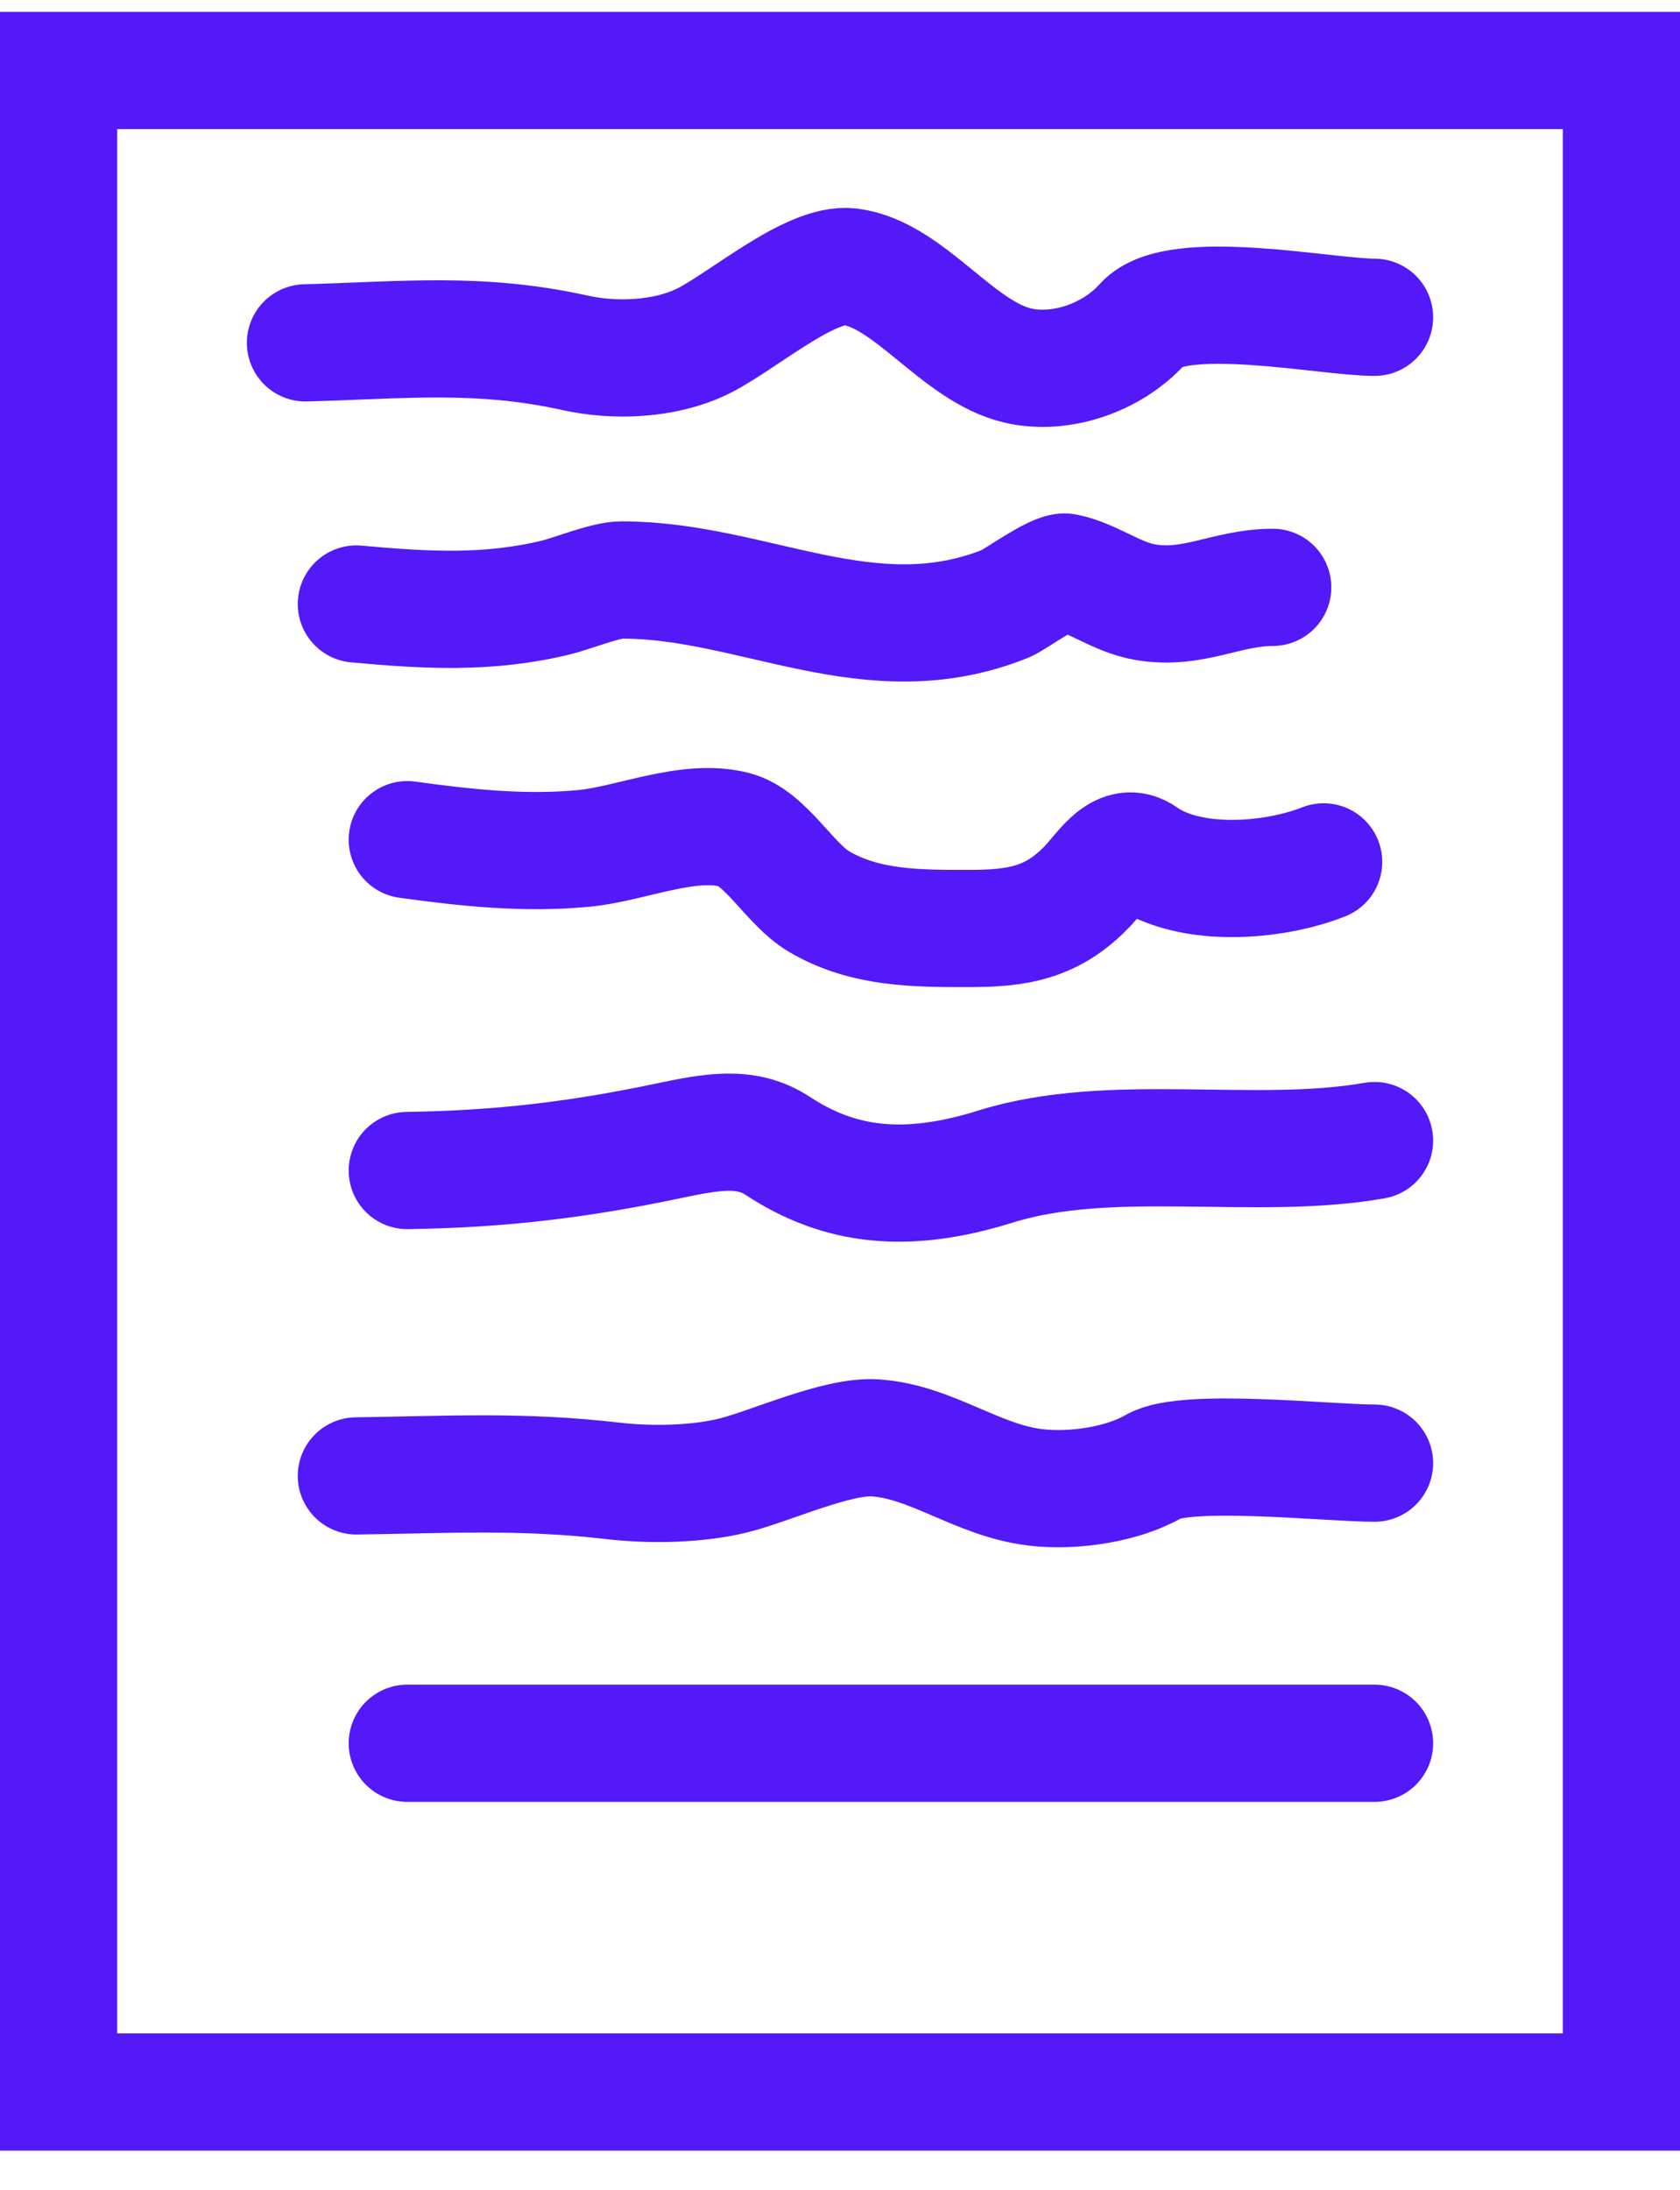 <svg width="33" height="43" viewBox="0 0 33 43" fill="none" xmlns="http://www.w3.org/2000/svg">
    <rect x="1.151" y="1.384" width="30.698" height="39.698" stroke="#5319F8" stroke-width="2.302" />
    <path d="M6 6.733C7.907 6.683 9.407 6.51 11.297 6.929C12.07 7.1 13.029 7.066 13.767 6.719C14.533 6.36 15.907 5.138 16.7 5.239C17.862 5.386 18.802 6.905 20 7.18C20.8 7.364 21.817 7.057 22.449 6.356C23.113 5.62 26.051 6.231 27 6.231" stroke="#5319F8" stroke-width="2.302" stroke-linecap="round" stroke-linejoin="round" />
    <path d="M7 28.983C8.816 28.958 10.245 28.872 12.045 29.081C12.781 29.166 13.695 29.149 14.397 28.976C15.127 28.797 16.435 28.186 17.19 28.236C18.297 28.309 19.192 29.069 20.333 29.207C21.095 29.299 22.063 29.145 22.666 28.794C23.299 28.427 26.096 28.732 27 28.732" stroke="#5319F8" stroke-width="2.302" stroke-linecap="round" stroke-linejoin="round" />
    <path d="M7 11.861C8.362 11.985 9.587 12.057 10.919 11.734C11.244 11.655 11.891 11.389 12.212 11.389C14.815 11.389 17.098 12.925 19.758 11.852C19.921 11.786 20.736 11.196 20.929 11.235C21.458 11.34 21.926 11.727 22.495 11.825C23.439 11.987 24.099 11.534 25 11.534" stroke="#5319F8" stroke-width="2.302" stroke-linecap="round" stroke-linejoin="round" />
    <path d="M8 34.233C9.438 34.233 10.731 34.233 12.137 34.233C12.479 34.233 13.163 34.233 13.502 34.233C16.249 34.233 18.658 34.233 21.466 34.233C21.639 34.233 22.499 34.233 22.703 34.233C23.261 34.233 23.755 34.233 24.356 34.233C25.353 34.233 26.049 34.233 27 34.233" stroke="#5319F8" stroke-width="2.302" stroke-linecap="round" stroke-linejoin="round" />
    <path d="M8 16.489C9.163 16.649 10.319 16.774 11.49 16.658C12.391 16.569 13.528 16.058 14.429 16.295C15.047 16.458 15.51 17.361 16.082 17.7C16.991 18.24 18.03 18.233 19.02 18.233C19.954 18.233 20.675 18.142 21.388 17.373C21.683 17.054 22.02 16.488 22.469 16.804C23.375 17.441 25.003 17.319 26 16.925" stroke="#5319F8" stroke-width="2.302" stroke-linecap="round" stroke-linejoin="round" />
    <path d="M8 22.986C9.847 22.96 11.398 22.767 13.102 22.409C13.969 22.227 14.652 22.092 15.275 22.501C16.496 23.304 17.802 23.455 19.549 22.91C21.833 22.196 24.635 22.812 27 22.398" stroke="#5319F8" stroke-width="2.302" stroke-linecap="round" stroke-linejoin="round" />
</svg>
